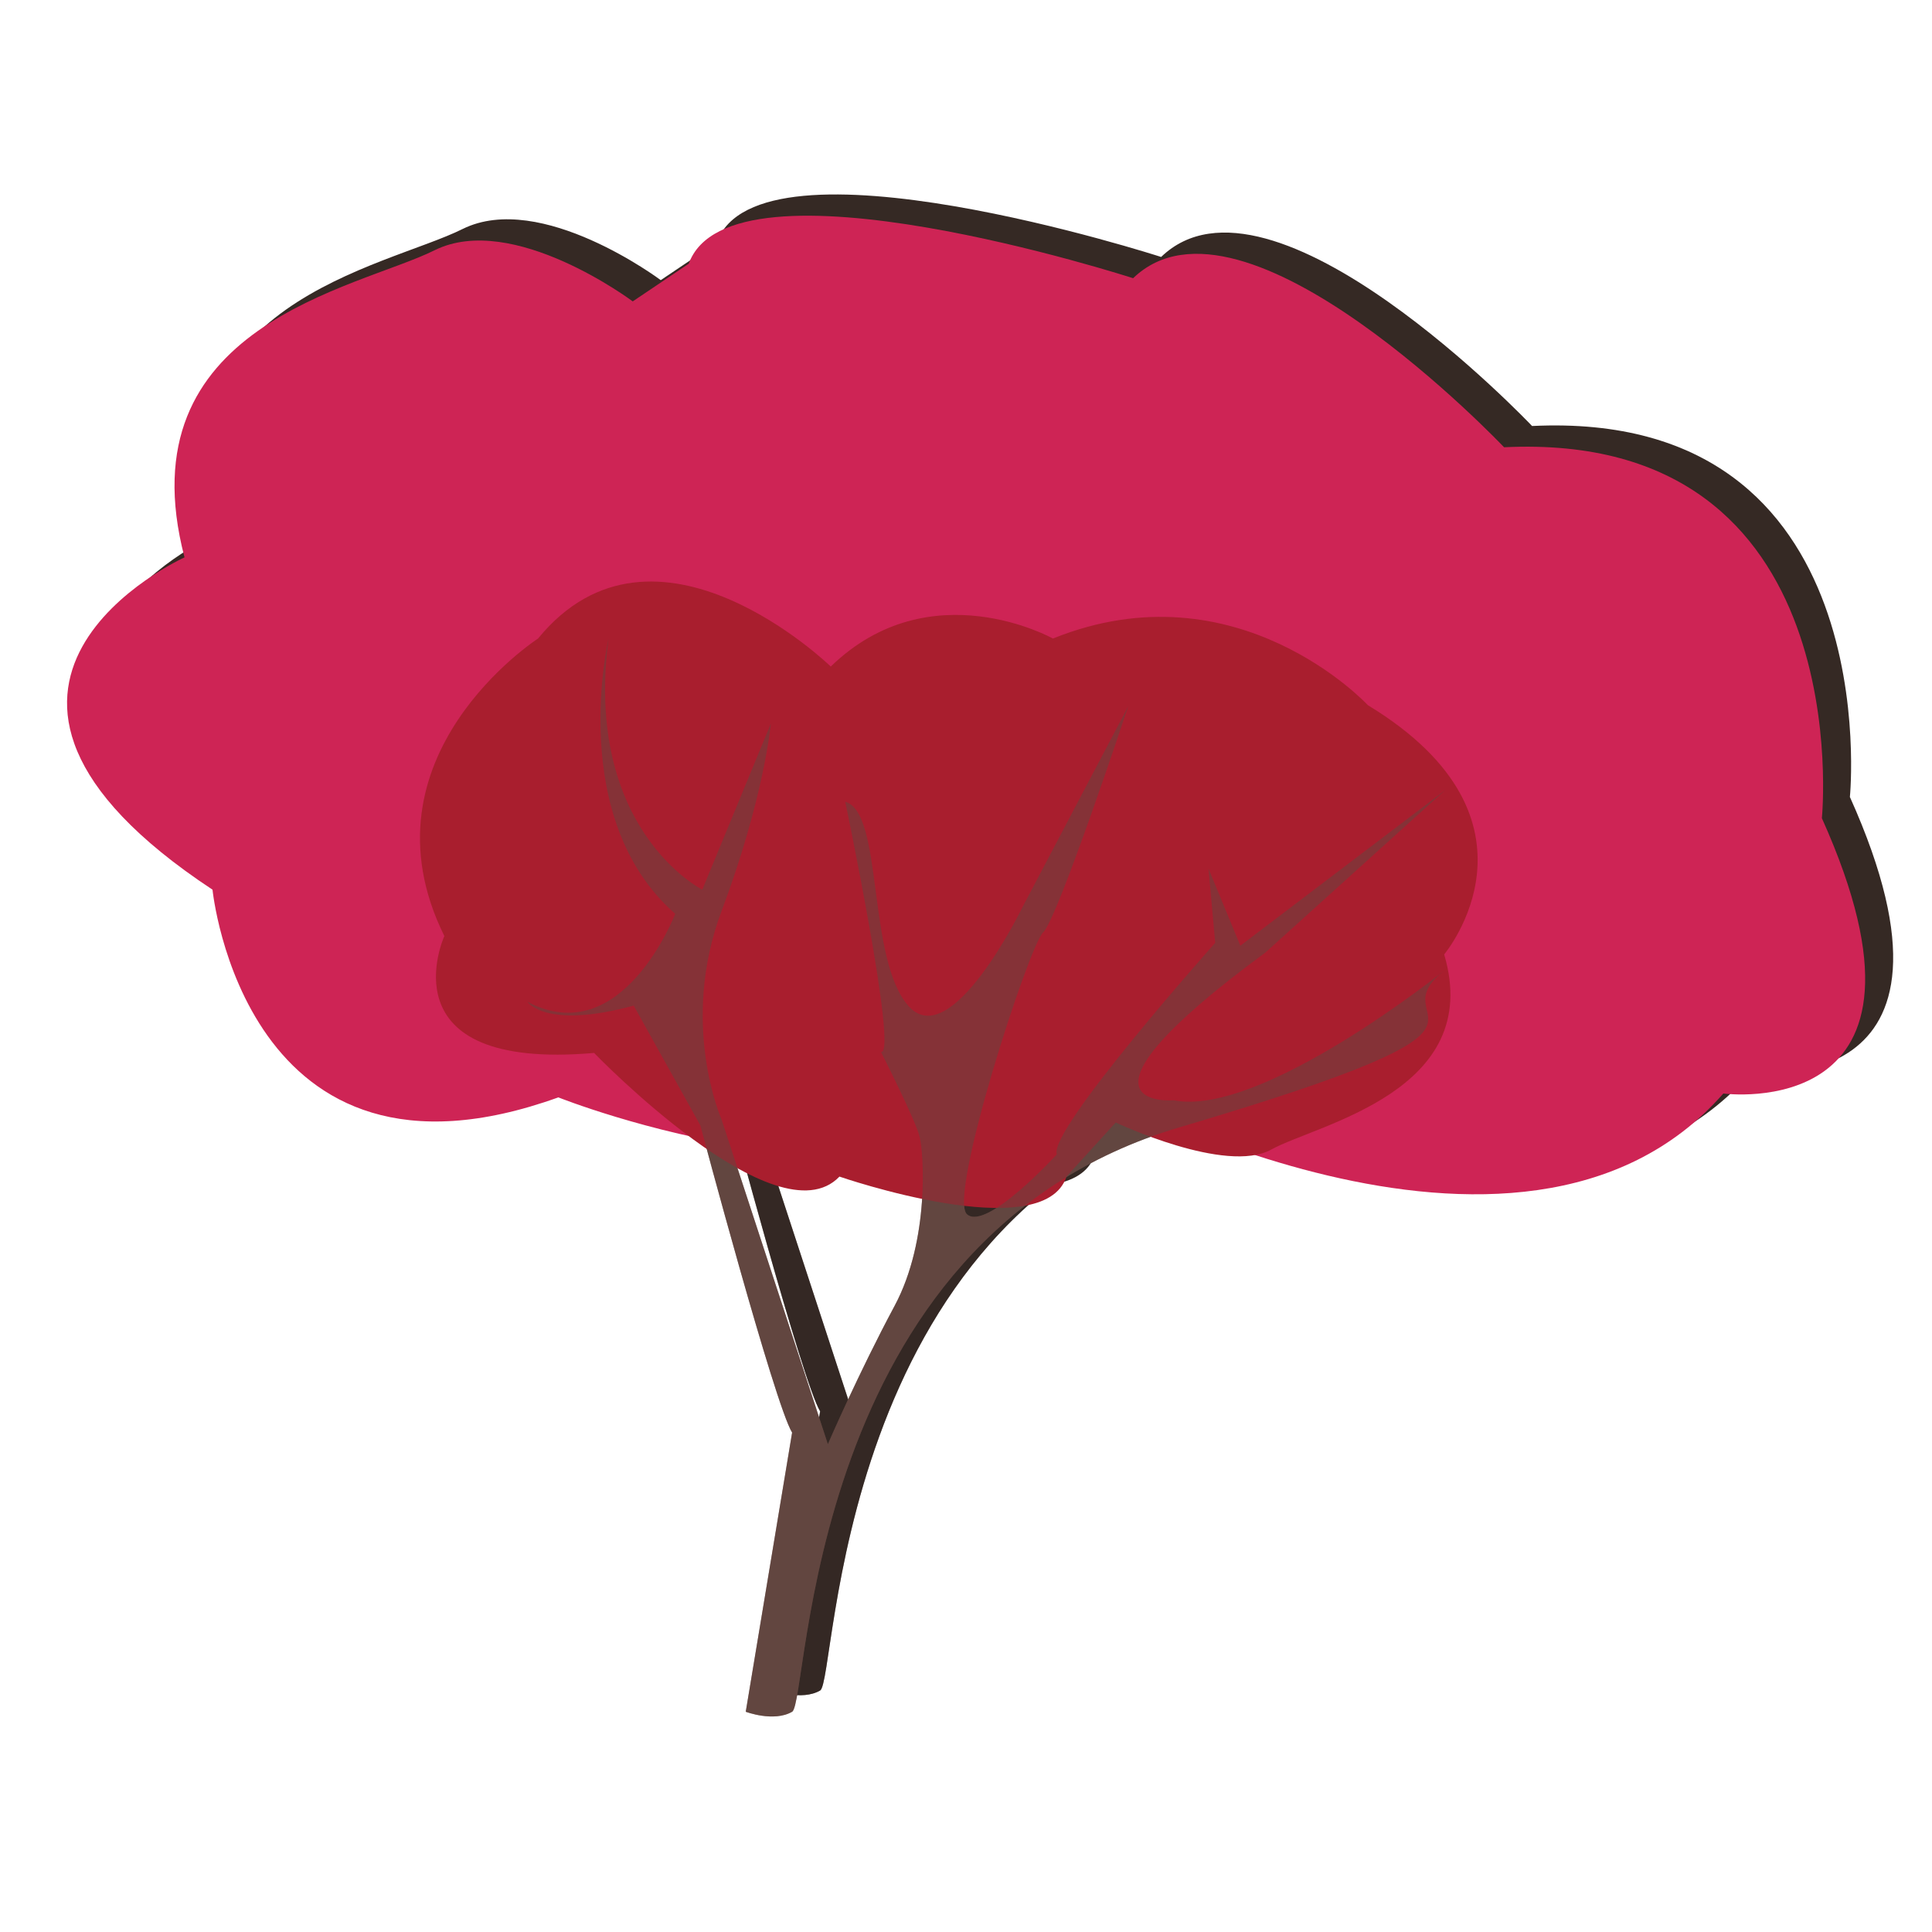 <?xml version="1.0" encoding="utf-8"?>
<!-- Generator: Adobe Illustrator 19.0.1, SVG Export Plug-In . SVG Version: 6.00 Build 0)  -->
<svg version="1.1" id="Layer_1" xmlns="http://www.w3.org/2000/svg" xmlns:xlink="http://www.w3.org/1999/xlink" x="0px" y="0px"
	 viewBox="-379 181 200 200" style="enable-background:new -379 181 200 200;" xml:space="preserve">
<style type="text/css">
	.st0{fill:#352924;}
	.st1{opacity:0.5;fill:#352924;}
	.st2{fill:#624640;}
	.st3{fill:#CE2455;}
	.st4{fill:#A91E2E;}
	.st5{opacity:0.5;fill:#624640;}
</style>
<g>
	<g>
		<path class="st0" d="M-298.9,356c0,0,2.9,1.1,4.8,0c1.8-1.1,1.2-49,40.1-60.5c38.9-11.5,19.9-10.4,27.5-16.3
			c0,0-19,15.3-28.1,13.5c0,0-12.8,1.1,9.5-15.3l18.6-16.8l-21.2,16.1l-3.3-8l0.7,7.7c0,0-17.3,19.4-16.4,21.9c0,0-7.3,8-9.3,6.2
			c-2-1.8,6.4-27.8,7.9-29.2c1.5-1.5,8.8-23.4,8.8-23.4l-11,20.9c0,0-7.3,15-11.7,10.2c-4.4-4.8-2.6-20.1-6.6-21.2
			c0,0,5.5,26.3,3.7,25.9c0,0,3.7,7.3,4,8.8c0.4,1.5,1.1,10.6-2.6,17.5s-6.9,14.3-6.9,14.3l-11-33.6c0,0-4.4-9.9,0-21.6
			c4.4-11.7,5.1-19.4,5.1-19.4l-7.1,17.2c0,0-12.3-6.2-9.7-26c0,0-4.4,18.6,6.9,28.5c0,0-5.5,14.3-15.3,9.1c0,0,1.8,2.9,11,0.4
			l6.9,12.4c0,0,7.7,28.9,9.5,31.8L-298.9,356z"/>
		<path class="st0" d="M-310.6,210c0,0-12.4-9.3-20.5-5.3c-8,4-32.2,7.7-25.9,31.8c0,0-29.2,13.2,2.9,34.4c0,0,3.3,33.2,35.8,21.5
			c0,0,36.5,14.6,54.5-1.5c0,0,45,25.2,66.1,1.1c0,0,24.5,3.3,10.2-28.5c0,0,4-40.2-32.9-38.4c0,0-27-28.5-38.4-17.5
			c0,0-41.7-13.5-46-1.5L-310.6,210z"/>
		<path class="st0" d="M-260.6,295c0,0,11.4,5.4,16.1,2.8c4.7-2.6,22.1-6,17.9-20.2c0,0,11.7-13.9-7.9-25.8c0,0-13.5-14.6-32.6-6.9
			c0,0-12.7-7.1-23,2.9c0,0-18.2-17.7-30.3-2.9c0,0-18.9,12.2-9.7,30.8c0,0-6.4,14,15.5,12.1c0,0,18.9,19.6,25.4,12.8
			c0,0,21.1,7.3,23.5,0L-260.6,295z"/>
		<path class="st1" d="M-298.9,356c0,0,2.9,1.1,4.8,0c1.8-1.1,1.2-49,40.1-60.5c38.9-11.5,19.9-10.4,27.5-16.3
			c0,0-19,15.3-28.1,13.5c0,0-12.8,1.1,9.5-15.3l18.6-16.8l-21.2,16.1l-3.3-8l0.7,7.7c0,0-17.3,19.4-16.4,21.9c0,0-7.3,8-9.3,6.2
			c-2-1.8,6.4-27.8,7.9-29.2c1.5-1.5,8.8-23.4,8.8-23.4l-11,20.9c0,0-7.3,15-11.7,10.2c-4.4-4.8-2.6-20.1-6.6-21.2
			c0,0,5.5,26.3,3.7,25.9c0,0,3.7,7.3,4,8.8c0.4,1.5,1.1,10.6-2.6,17.5s-6.9,14.3-6.9,14.3l-11-33.6c0,0-4.4-9.9,0-21.6
			c4.4-11.7,5.1-19.4,5.1-19.4l-7.1,17.2c0,0-12.3-6.2-9.7-26c0,0-4.4,18.6,6.9,28.5c0,0-5.5,14.3-15.3,9.1c0,0,1.8,2.9,11,0.4
			l6.9,12.4c0,0,7.7,28.9,9.5,31.8L-298.9,356z"/>
	</g>
	<g>
		<g>
			<path class="st2" d="M-301.8,358.2c0,0,2.9,1.1,4.8,0c1.8-1.1,1.2-49,40.1-60.5c38.9-11.5,19.9-10.4,27.5-16.3
				c0,0-19,15.3-28.1,13.5c0,0-12.8,1.1,9.5-15.3l18.6-16.8l-21.2,16.1l-3.3-8l0.7,7.7c0,0-17.3,19.4-16.4,21.9c0,0-7.3,8-9.3,6.2
				c-2-1.8,6.4-27.8,7.9-29.2s8.8-23.4,8.8-23.4l-11,20.9c0,0-7.3,15-11.7,10.2s-2.6-20.1-6.6-21.2c0,0,5.5,26.3,3.7,25.9
				c0,0,3.7,7.3,4,8.8c0.4,1.5,1.1,10.6-2.6,17.5s-6.9,14.3-6.9,14.3l-11-33.6c0,0-4.4-9.9,0-21.6s5.1-19.4,5.1-19.4l-7.1,17.2
				c0,0-12.3-6.2-9.7-26c0,0-4.4,18.6,6.9,28.5c0,0-5.5,14.3-15.3,9.1c0,0,1.8,2.9,11,0.4l6.9,12.4c0,0,7.7,28.9,9.5,31.8
				L-301.8,358.2z"/>
			<path class="st3" d="M-313.5,212.2c0,0-12.4-9.3-20.5-5.3c-8,4-32.2,7.7-25.9,31.8c0,0-29.2,13.2,2.9,34.4
				c0,0,3.3,33.2,35.8,21.5c0,0,36.5,14.6,54.5-1.5c0,0,45,25.2,66.1,1.1c0,0,24.5,3.3,10.2-28.5c0,0,4-40.2-32.9-38.4
				c0,0-27-28.5-38.4-17.5c0,0-41.7-13.5-46-1.5L-313.5,212.2z"/>
			<path class="st4" d="M-263.5,297.2c0,0,11.4,5.4,16.1,2.8c4.7-2.6,22.1-6,17.9-20.2c0,0,11.7-13.9-7.9-25.8
				c0,0-13.5-14.6-32.6-6.9c0,0-12.7-7.1-23,2.9c0,0-18.2-17.7-30.3-2.9c0,0-18.9,12.2-9.7,30.8c0,0-6.4,14,15.5,12.1
				c0,0,18.9,19.6,25.4,12.8c0,0,21.1,7.3,23.5,0L-263.5,297.2z"/>
			<path class="st5" d="M-301.8,358.2c0,0,2.9,1.1,4.8,0c1.8-1.1,1.2-49,40.1-60.5c38.9-11.5,19.9-10.4,27.5-16.3
				c0,0-19,15.3-28.1,13.5c0,0-12.8,1.1,9.5-15.3l18.6-16.8l-21.2,16.1l-3.3-8l0.7,7.7c0,0-17.3,19.4-16.4,21.9c0,0-7.3,8-9.3,6.2
				c-2-1.8,6.4-27.8,7.9-29.2s8.8-23.4,8.8-23.4l-11,20.9c0,0-7.3,15-11.7,10.2s-2.6-20.1-6.6-21.2c0,0,5.5,26.3,3.7,25.9
				c0,0,3.7,7.3,4,8.8c0.4,1.5,1.1,10.6-2.6,17.5s-6.9,14.3-6.9,14.3l-11-33.6c0,0-4.4-9.9,0-21.6s5.1-19.4,5.1-19.4l-7.1,17.2
				c0,0-12.3-6.2-9.7-26c0,0-4.4,18.6,6.9,28.5c0,0-5.5,14.3-15.3,9.1c0,0,1.8,2.9,11,0.4l6.9,12.4c0,0,7.7,28.9,9.5,31.8
				L-301.8,358.2z"/>
		</g>
	</g>
</g>
</svg>
